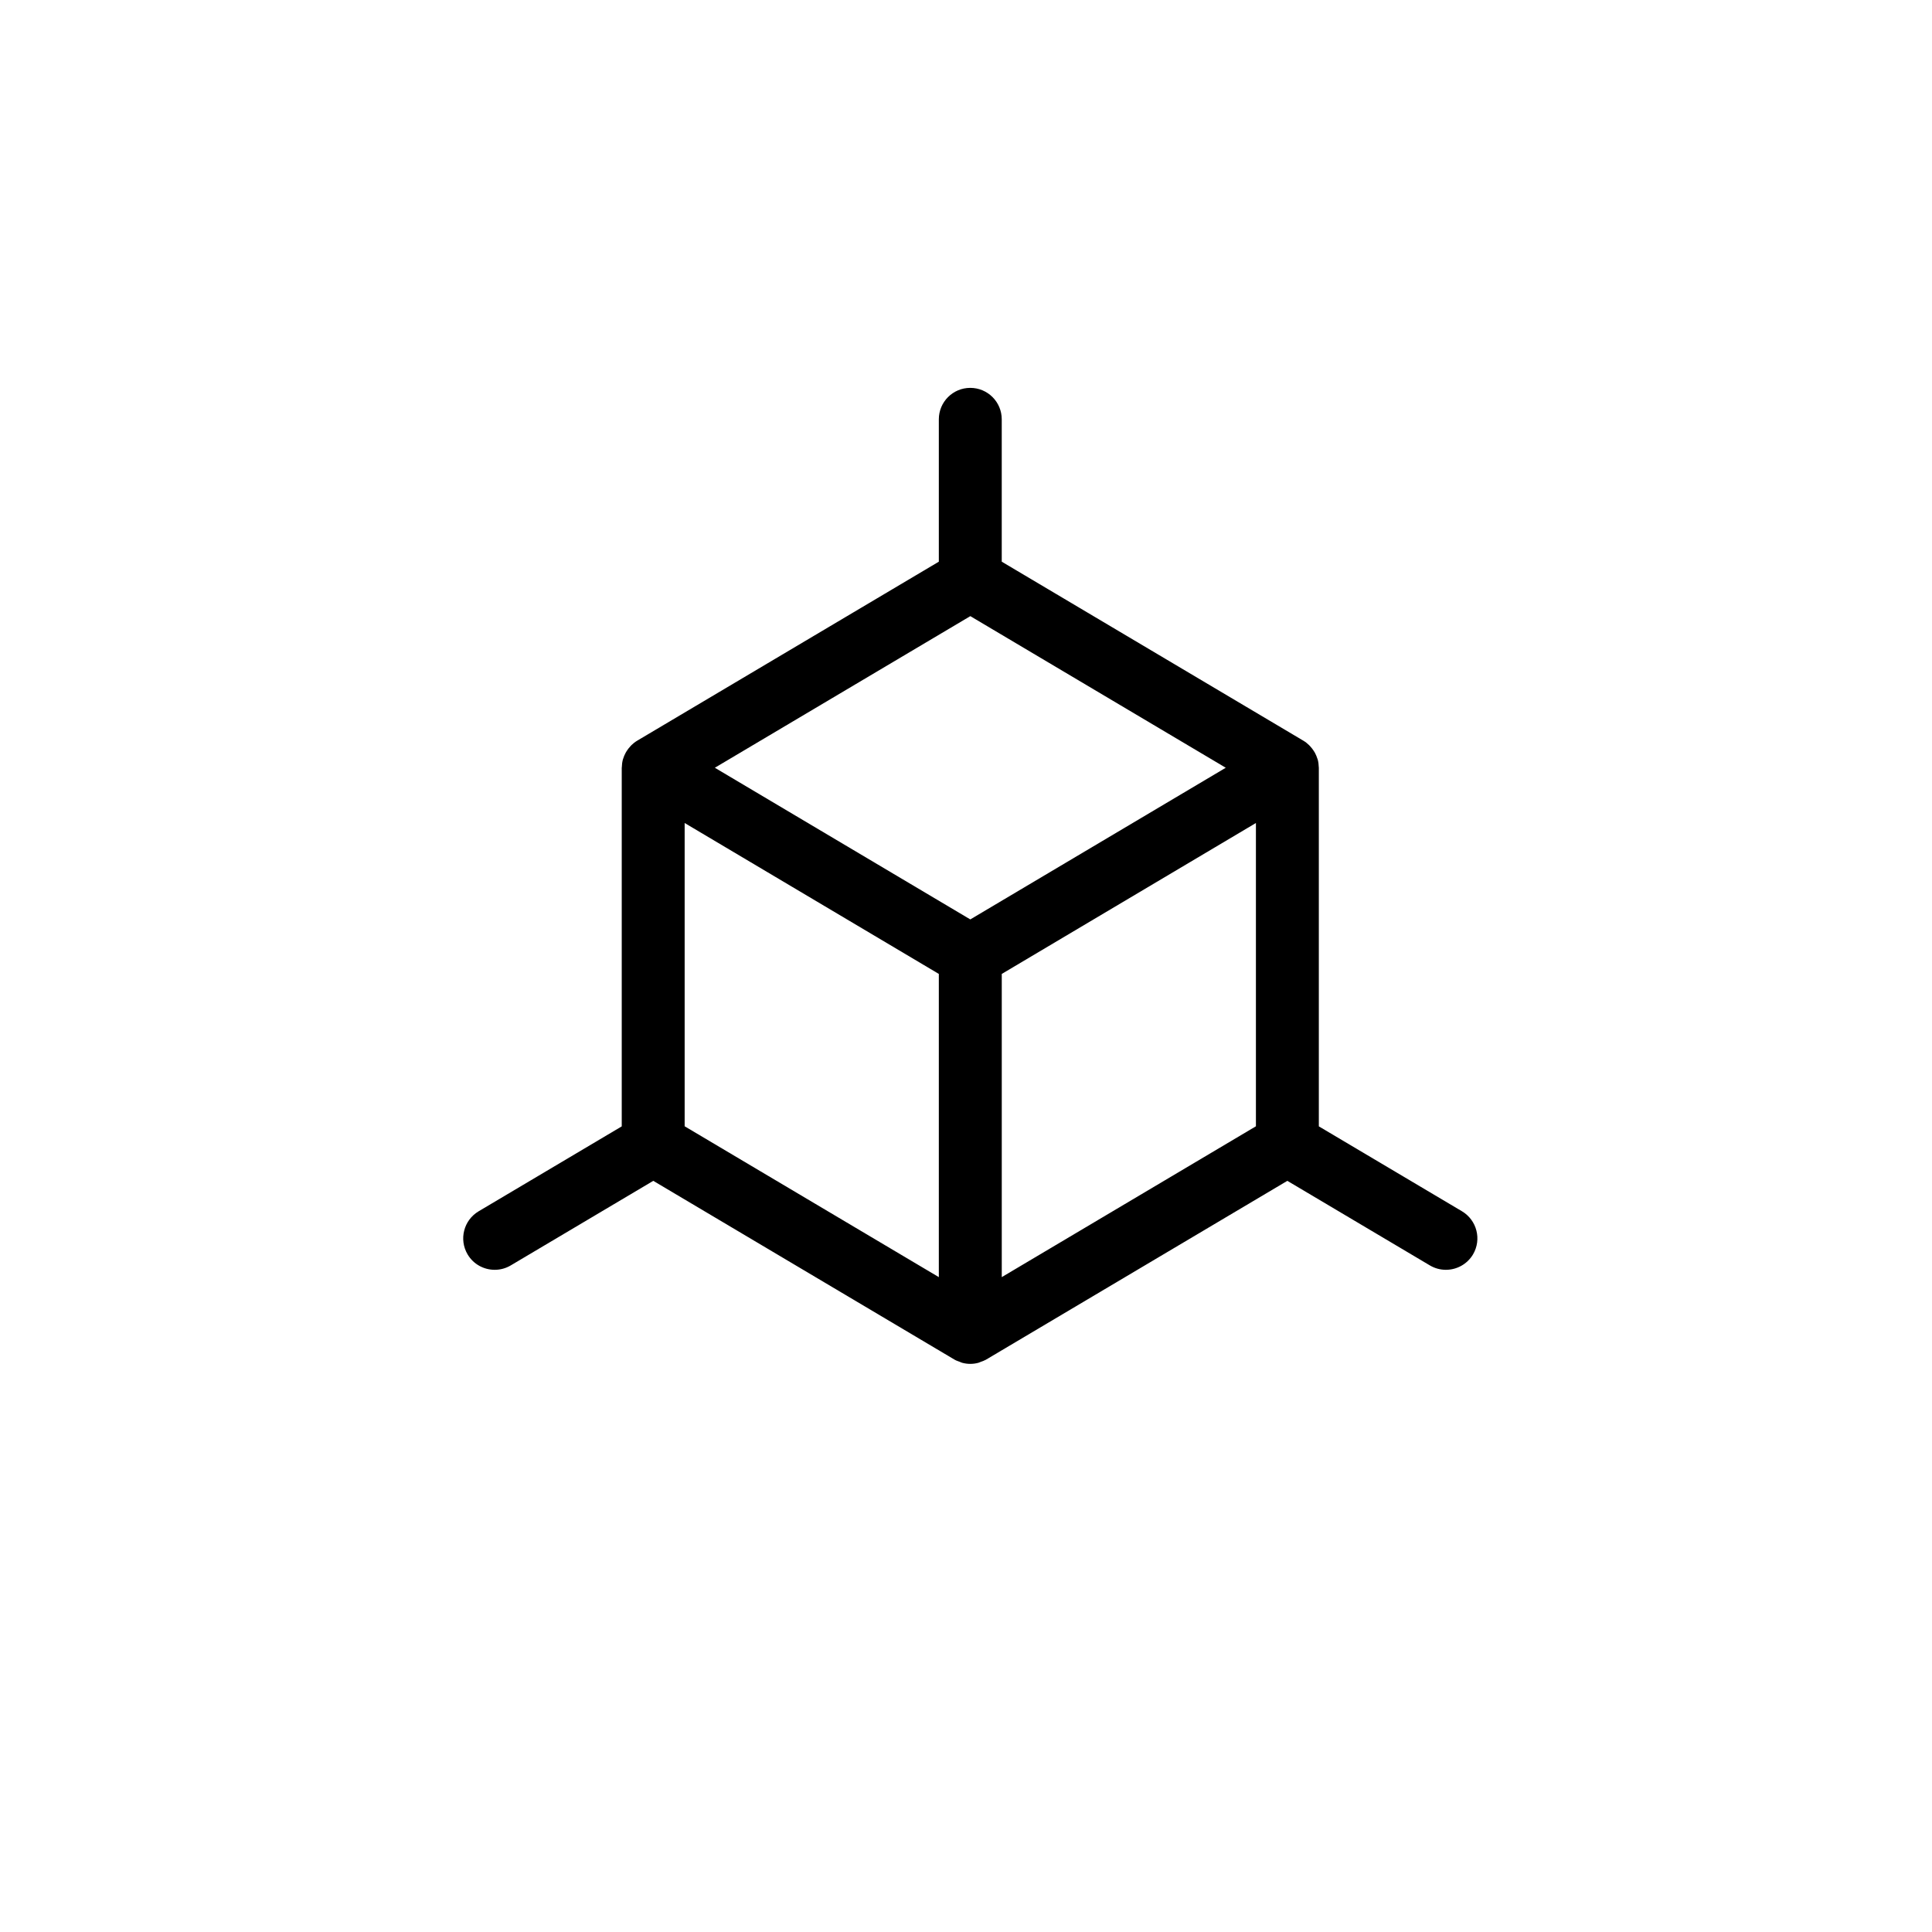 <?xml version="1.0" encoding="UTF-8" standalone="no"?>
<svg width="80px" height="80px" viewBox="0 0 80 80" version="1.1" xmlns="http://www.w3.org/2000/svg" xmlns:xlink="http://www.w3.org/1999/xlink" xmlns:sketch="http://www.bohemiancoding.com/sketch/ns">
    <!-- Generator: Sketch 3.3.3 (12081) - http://www.bohemiancoding.com/sketch -->
    <title>icon-connection-node-iii</title>
    <desc>Created with Sketch.</desc>
    <defs>
        <filter x="-50%" y="-50%" width="200%" height="200%" filterUnits="objectBoundingBox" id="filter-1">
            <feOffset dx="0" dy="2" in="SourceAlpha" result="shadowOffsetOuter1"></feOffset>
            <feGaussianBlur stdDeviation="2" in="shadowOffsetOuter1" result="shadowBlurOuter1"></feGaussianBlur>
            <feColorMatrix values="0 0 0 0 0   0 0 0 0 0   0 0 0 0 0  0 0 0 0.35 0" in="shadowBlurOuter1" type="matrix" result="shadowMatrixOuter1"></feColorMatrix>
            <feMerge>
                <feMergeNode in="shadowMatrixOuter1"></feMergeNode>
                <feMergeNode in="SourceGraphic"></feMergeNode>
            </feMerge>
        </filter>
    </defs>
    <g id="icon-connection-node-iii" stroke="none" stroke-width="1" fill="none" fill-rule="evenodd" sketch:type="MSPage">
        <circle id="Oval-1" fill="#FFFFFF" filter="url(#filter-1)" sketch:type="MSShapeGroup" cx="40" cy="39" r="36"></circle>
        <path d="M60.537,50.156 L54.61,46.64 L54.61,31.791 C54.61,31.782 54.607,31.773 54.607,31.762 C54.604,31.66 54.592,31.557 54.566,31.458 C54.562,31.443 54.554,31.43 54.55,31.415 C54.524,31.332 54.491,31.252 54.45,31.175 C54.435,31.148 54.419,31.123 54.403,31.098 C54.361,31.032 54.313,30.97 54.26,30.912 C54.242,30.893 54.227,30.873 54.207,30.855 C54.137,30.787 54.06,30.724 53.972,30.672 L41.48,23.258 L41.48,17.363 C41.48,16.643 40.897,16.061 40.177,16.061 C39.457,16.061 38.875,16.643 38.875,17.363 L38.875,23.258 L26.382,30.672 C26.293,30.725 26.216,30.787 26.146,30.855 C26.127,30.872 26.113,30.891 26.096,30.91 C26.041,30.969 25.992,31.032 25.95,31.099 C25.935,31.123 25.92,31.148 25.906,31.173 C25.863,31.252 25.829,31.333 25.803,31.418 C25.8,31.432 25.793,31.444 25.79,31.458 C25.764,31.557 25.751,31.66 25.749,31.763 C25.749,31.773 25.745,31.782 25.745,31.791 L25.745,46.641 L19.819,50.157 C19.2,50.525 18.996,51.324 19.363,51.943 C19.606,52.353 20.039,52.58 20.485,52.58 C20.711,52.58 20.94,52.522 21.149,52.398 L27.051,48.896 L39.513,56.292 C39.517,56.294 39.52,56.295 39.523,56.297 C39.527,56.299 39.53,56.303 39.533,56.304 C39.599,56.342 39.669,56.363 39.739,56.389 C39.774,56.402 39.806,56.421 39.841,56.43 C39.952,56.46 40.065,56.475 40.177,56.475 C40.29,56.475 40.404,56.46 40.514,56.43 C40.546,56.422 40.574,56.404 40.605,56.394 C40.679,56.368 40.753,56.343 40.823,56.304 C40.827,56.302 40.83,56.298 40.834,56.296 C40.837,56.294 40.84,56.294 40.843,56.292 L53.306,48.896 L59.208,52.398 C59.417,52.522 59.646,52.58 59.872,52.58 C60.317,52.58 60.75,52.352 60.994,51.943 C61.36,51.323 61.155,50.524 60.537,50.156 L60.537,50.156 Z M38.875,52.883 L28.35,46.637 L28.35,34.079 L38.875,40.328 L38.875,52.883 L38.875,52.883 Z M40.178,38.071 L29.6,31.791 L40.179,25.513 L50.756,31.791 L40.178,38.071 L40.178,38.071 Z M52.005,46.637 L41.481,52.883 L41.481,40.328 L52.005,34.079 L52.005,46.637 L52.005,46.637 Z" id="Shape" fill="#000000" sketch:type="MSShapeGroup"></path>
    </g>
</svg>